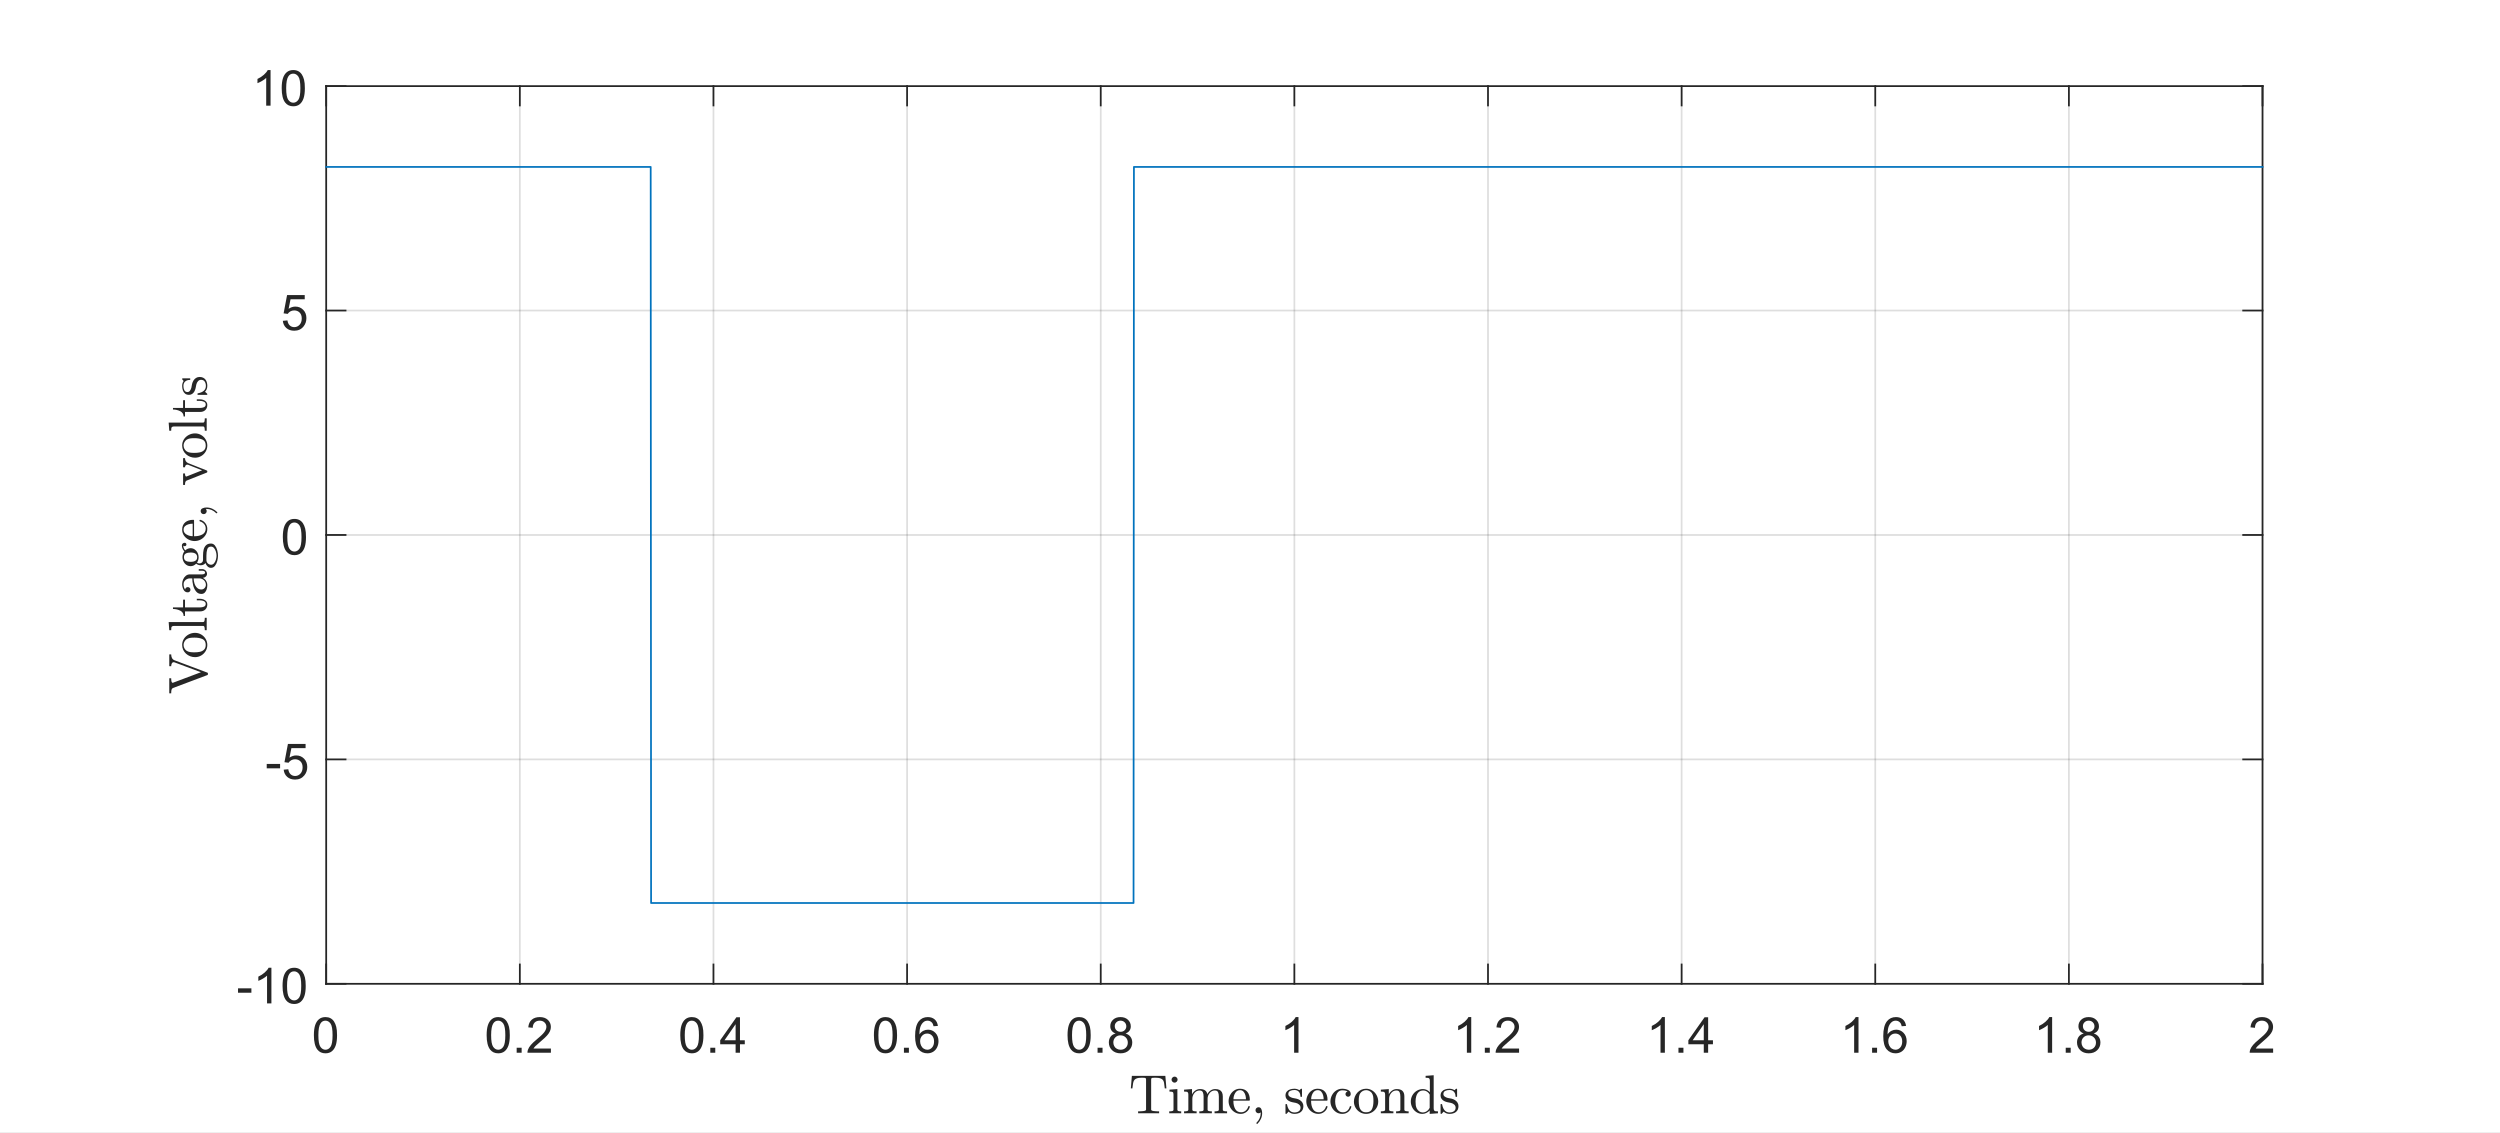 <?xml version="1.0"?>
<!DOCTYPE svg PUBLIC '-//W3C//DTD SVG 1.0//EN'
          'http://www.w3.org/TR/2001/REC-SVG-20010904/DTD/svg10.dtd'>
<svg xmlns:xlink="http://www.w3.org/1999/xlink" style="fill-opacity:1; color-rendering:auto; color-interpolation:auto; stroke:black; text-rendering:auto; stroke-linecap:square; stroke-miterlimit:10; stroke-opacity:1; shape-rendering:auto; fill:black; stroke-dasharray:none; font-weight:normal; stroke-width:1; font-family:'Dialog'; font-style:normal; stroke-linejoin:miter; font-size:12px; stroke-dashoffset:0; image-rendering:auto;" width="958" height="434" xmlns="http://www.w3.org/2000/svg"
><rect width="100%" height="100%" fill="#808080" stroke="none"/><!--Generated by the Batik Graphics2D SVG Generator--><defs id="genericDefs"
  /><g
  ><defs id="defs1"
    ><clipPath clipPathUnits="userSpaceOnUse" id="clipPath1"
      ><path d="M0 0 L958 0 L958 434 L0 434 L0 0 Z"
      /></clipPath
    ></defs
    ><g style="fill:white; stroke:white;"
    ><rect x="0" y="0" width="958" style="clip-path:url(#clipPath1); stroke:none;" height="434"
    /></g
    ><g style="fill:white; text-rendering:optimizeSpeed; color-rendering:optimizeSpeed; image-rendering:optimizeSpeed; shape-rendering:crispEdges; color-interpolation:sRGB; stroke:white;"
    ><rect x="0" width="958" height="434" y="0" style="stroke:none;"
      /><path style="stroke:none;" d="M125 377 L867 377 L867 33 L125 33 Z"
    /></g
    ><g style="stroke-linecap:butt; fill-opacity:0.149; fill:rgb(38,38,38); text-rendering:geometricPrecision; color-rendering:optimizeQuality; image-rendering:optimizeQuality; stroke-linejoin:round; color-interpolation:linearRGB; stroke:rgb(38,38,38); stroke-width:0.667; stroke-opacity:0.149;"
    ><line y2="33" style="fill:none;" x1="125" x2="125" y1="377"
      /><line y2="33" style="fill:none;" x1="199.2" x2="199.2" y1="377"
      /><line y2="33" style="fill:none;" x1="273.4" x2="273.4" y1="377"
      /><line y2="33" style="fill:none;" x1="347.6" x2="347.6" y1="377"
      /><line y2="33" style="fill:none;" x1="421.8" x2="421.8" y1="377"
      /><line y2="33" style="fill:none;" x1="496" x2="496" y1="377"
      /><line y2="33" style="fill:none;" x1="570.2" x2="570.2" y1="377"
      /><line y2="33" style="fill:none;" x1="644.4" x2="644.4" y1="377"
      /><line y2="33" style="fill:none;" x1="718.6" x2="718.6" y1="377"
      /><line y2="33" style="fill:none;" x1="792.8" x2="792.8" y1="377"
      /><line y2="33" style="fill:none;" x1="867" x2="867" y1="377"
      /><line y2="377" style="fill:none;" x1="867" x2="125" y1="377"
      /><line y2="291" style="fill:none;" x1="867" x2="125" y1="291"
      /><line y2="205" style="fill:none;" x1="867" x2="125" y1="205"
      /><line y2="119" style="fill:none;" x1="867" x2="125" y1="119"
      /><line y2="33" style="fill:none;" x1="867" x2="125" y1="33"
      /><line x1="125" x2="867" y1="377" style="stroke-linecap:square; fill-opacity:1; fill:none; stroke-opacity:1;" y2="377"
      /><line x1="125" x2="867" y1="33" style="stroke-linecap:square; fill-opacity:1; fill:none; stroke-opacity:1;" y2="33"
      /><line x1="125" x2="125" y1="377" style="stroke-linecap:square; fill-opacity:1; fill:none; stroke-opacity:1;" y2="369.58"
      /><line x1="199.2" x2="199.2" y1="377" style="stroke-linecap:square; fill-opacity:1; fill:none; stroke-opacity:1;" y2="369.58"
      /><line x1="273.4" x2="273.4" y1="377" style="stroke-linecap:square; fill-opacity:1; fill:none; stroke-opacity:1;" y2="369.58"
      /><line x1="347.6" x2="347.6" y1="377" style="stroke-linecap:square; fill-opacity:1; fill:none; stroke-opacity:1;" y2="369.58"
      /><line x1="421.8" x2="421.8" y1="377" style="stroke-linecap:square; fill-opacity:1; fill:none; stroke-opacity:1;" y2="369.58"
      /><line x1="496" x2="496" y1="377" style="stroke-linecap:square; fill-opacity:1; fill:none; stroke-opacity:1;" y2="369.58"
      /><line x1="570.2" x2="570.2" y1="377" style="stroke-linecap:square; fill-opacity:1; fill:none; stroke-opacity:1;" y2="369.58"
      /><line x1="644.4" x2="644.4" y1="377" style="stroke-linecap:square; fill-opacity:1; fill:none; stroke-opacity:1;" y2="369.58"
      /><line x1="718.6" x2="718.6" y1="377" style="stroke-linecap:square; fill-opacity:1; fill:none; stroke-opacity:1;" y2="369.58"
      /><line x1="792.8" x2="792.8" y1="377" style="stroke-linecap:square; fill-opacity:1; fill:none; stroke-opacity:1;" y2="369.58"
      /><line x1="867" x2="867" y1="377" style="stroke-linecap:square; fill-opacity:1; fill:none; stroke-opacity:1;" y2="369.58"
      /><line x1="125" x2="125" y1="33" style="stroke-linecap:square; fill-opacity:1; fill:none; stroke-opacity:1;" y2="40.42"
      /><line x1="199.2" x2="199.2" y1="33" style="stroke-linecap:square; fill-opacity:1; fill:none; stroke-opacity:1;" y2="40.42"
      /><line x1="273.4" x2="273.4" y1="33" style="stroke-linecap:square; fill-opacity:1; fill:none; stroke-opacity:1;" y2="40.42"
      /><line x1="347.6" x2="347.6" y1="33" style="stroke-linecap:square; fill-opacity:1; fill:none; stroke-opacity:1;" y2="40.42"
      /><line x1="421.8" x2="421.8" y1="33" style="stroke-linecap:square; fill-opacity:1; fill:none; stroke-opacity:1;" y2="40.42"
      /><line x1="496" x2="496" y1="33" style="stroke-linecap:square; fill-opacity:1; fill:none; stroke-opacity:1;" y2="40.42"
      /><line x1="570.2" x2="570.2" y1="33" style="stroke-linecap:square; fill-opacity:1; fill:none; stroke-opacity:1;" y2="40.42"
      /><line x1="644.4" x2="644.4" y1="33" style="stroke-linecap:square; fill-opacity:1; fill:none; stroke-opacity:1;" y2="40.42"
      /><line x1="718.6" x2="718.6" y1="33" style="stroke-linecap:square; fill-opacity:1; fill:none; stroke-opacity:1;" y2="40.42"
      /><line x1="792.8" x2="792.8" y1="33" style="stroke-linecap:square; fill-opacity:1; fill:none; stroke-opacity:1;" y2="40.42"
      /><line x1="867" x2="867" y1="33" style="stroke-linecap:square; fill-opacity:1; fill:none; stroke-opacity:1;" y2="40.42"
    /></g
    ><g transform="translate(125,383.4)" style="font-size:19px; fill:rgb(38,38,38); text-rendering:geometricPrecision; color-rendering:optimizeQuality; image-rendering:optimizeQuality; color-interpolation:linearRGB; stroke:rgb(38,38,38);"
    ><path style="stroke:none;" d="M-4.719 13.297 Q-4.719 10.875 -4.219 9.406 Q-3.719 7.938 -2.742 7.141 Q-1.766 6.344 -0.281 6.344 Q0.812 6.344 1.641 6.781 Q2.469 7.219 3.008 8.055 Q3.547 8.891 3.852 10.078 Q4.156 11.266 4.156 13.297 Q4.156 15.688 3.664 17.156 Q3.172 18.625 2.195 19.43 Q1.219 20.234 -0.281 20.234 Q-2.25 20.234 -3.359 18.828 Q-4.719 17.125 -4.719 13.297 ZM-3 13.297 Q-3 16.641 -2.211 17.75 Q-1.422 18.859 -0.281 18.859 Q0.875 18.859 1.656 17.742 Q2.438 16.625 2.438 13.297 Q2.438 9.938 1.656 8.828 Q0.875 7.719 -0.297 7.719 Q-1.453 7.719 -2.125 8.703 Q-3 9.938 -3 13.297 Z"
    /></g
    ><g transform="translate(199.2,383.4)" style="font-size:19px; fill:rgb(38,38,38); text-rendering:geometricPrecision; color-rendering:optimizeQuality; image-rendering:optimizeQuality; color-interpolation:linearRGB; stroke:rgb(38,38,38);"
    ><path style="stroke:none;" d="M-12.719 13.297 Q-12.719 10.875 -12.219 9.406 Q-11.719 7.938 -10.742 7.141 Q-9.766 6.344 -8.281 6.344 Q-7.188 6.344 -6.359 6.781 Q-5.531 7.219 -4.992 8.055 Q-4.453 8.891 -4.148 10.078 Q-3.844 11.266 -3.844 13.297 Q-3.844 15.688 -4.336 17.156 Q-4.828 18.625 -5.805 19.43 Q-6.781 20.234 -8.281 20.234 Q-10.25 20.234 -11.359 18.828 Q-12.719 17.125 -12.719 13.297 ZM-11 13.297 Q-11 16.641 -10.211 17.75 Q-9.422 18.859 -8.281 18.859 Q-7.125 18.859 -6.344 17.742 Q-5.562 16.625 -5.562 13.297 Q-5.562 9.938 -6.344 8.828 Q-7.125 7.719 -8.297 7.719 Q-9.453 7.719 -10.125 8.703 Q-11 9.938 -11 13.297 ZM-1.214 20 L-1.214 18.094 L0.692 18.094 L0.692 20 L-1.214 20 ZM11.908 18.391 L11.908 20 L2.924 20 Q2.908 19.391 3.111 18.844 Q3.455 17.922 4.213 17.031 Q4.971 16.141 6.393 14.969 Q8.611 13.156 9.393 12.094 Q10.174 11.031 10.174 10.078 Q10.174 9.094 9.463 8.406 Q8.752 7.719 7.611 7.719 Q6.408 7.719 5.682 8.445 Q4.955 9.172 4.955 10.453 L3.236 10.281 Q3.408 8.359 4.564 7.352 Q5.721 6.344 7.658 6.344 Q9.611 6.344 10.752 7.43 Q11.893 8.516 11.893 10.125 Q11.893 10.938 11.557 11.727 Q11.221 12.516 10.447 13.383 Q9.674 14.25 7.877 15.781 Q6.377 17.047 5.947 17.492 Q5.518 17.938 5.236 18.391 L11.908 18.391 Z"
    /></g
    ><g transform="translate(273.4,383.4)" style="font-size:19px; fill:rgb(38,38,38); text-rendering:geometricPrecision; color-rendering:optimizeQuality; image-rendering:optimizeQuality; color-interpolation:linearRGB; stroke:rgb(38,38,38);"
    ><path style="stroke:none;" d="M-12.719 13.297 Q-12.719 10.875 -12.219 9.406 Q-11.719 7.938 -10.742 7.141 Q-9.766 6.344 -8.281 6.344 Q-7.188 6.344 -6.359 6.781 Q-5.531 7.219 -4.992 8.055 Q-4.453 8.891 -4.148 10.078 Q-3.844 11.266 -3.844 13.297 Q-3.844 15.688 -4.336 17.156 Q-4.828 18.625 -5.805 19.43 Q-6.781 20.234 -8.281 20.234 Q-10.25 20.234 -11.359 18.828 Q-12.719 17.125 -12.719 13.297 ZM-11 13.297 Q-11 16.641 -10.211 17.75 Q-9.422 18.859 -8.281 18.859 Q-7.125 18.859 -6.344 17.742 Q-5.562 16.625 -5.562 13.297 Q-5.562 9.938 -6.344 8.828 Q-7.125 7.719 -8.297 7.719 Q-9.453 7.719 -10.125 8.703 Q-11 9.938 -11 13.297 ZM-1.214 20 L-1.214 18.094 L0.692 18.094 L0.692 20 L-1.214 20 ZM8.486 20 L8.486 16.75 L2.58 16.75 L2.58 15.219 L8.799 6.406 L10.158 6.406 L10.158 15.219 L12.002 15.219 L12.002 16.75 L10.158 16.75 L10.158 20 L8.486 20 ZM8.486 15.219 L8.486 9.078 L4.236 15.219 L8.486 15.219 Z"
    /></g
    ><g transform="translate(347.6,383.4)" style="font-size:19px; fill:rgb(38,38,38); text-rendering:geometricPrecision; color-rendering:optimizeQuality; image-rendering:optimizeQuality; color-interpolation:linearRGB; stroke:rgb(38,38,38);"
    ><path style="stroke:none;" d="M-12.719 13.297 Q-12.719 10.875 -12.219 9.406 Q-11.719 7.938 -10.742 7.141 Q-9.766 6.344 -8.281 6.344 Q-7.188 6.344 -6.359 6.781 Q-5.531 7.219 -4.992 8.055 Q-4.453 8.891 -4.148 10.078 Q-3.844 11.266 -3.844 13.297 Q-3.844 15.688 -4.336 17.156 Q-4.828 18.625 -5.805 19.43 Q-6.781 20.234 -8.281 20.234 Q-10.25 20.234 -11.359 18.828 Q-12.719 17.125 -12.719 13.297 ZM-11 13.297 Q-11 16.641 -10.211 17.75 Q-9.422 18.859 -8.281 18.859 Q-7.125 18.859 -6.344 17.742 Q-5.562 16.625 -5.562 13.297 Q-5.562 9.938 -6.344 8.828 Q-7.125 7.719 -8.297 7.719 Q-9.453 7.719 -10.125 8.703 Q-11 9.938 -11 13.297 ZM-1.214 20 L-1.214 18.094 L0.692 18.094 L0.692 20 L-1.214 20 ZM11.799 9.734 L10.143 9.859 Q9.924 8.875 9.502 8.438 Q8.83 7.719 7.846 7.719 Q7.033 7.719 6.439 8.156 Q5.643 8.734 5.189 9.836 Q4.736 10.938 4.721 12.984 Q5.33 12.062 6.197 11.617 Q7.064 11.172 8.018 11.172 Q9.69 11.172 10.861 12.406 Q12.033 13.641 12.033 15.578 Q12.033 16.859 11.486 17.961 Q10.94 19.062 9.971 19.648 Q9.002 20.234 7.783 20.234 Q5.689 20.234 4.377 18.695 Q3.064 17.156 3.064 13.641 Q3.064 9.688 4.518 7.906 Q5.783 6.344 7.939 6.344 Q9.549 6.344 10.572 7.242 Q11.596 8.141 11.799 9.734 ZM4.986 15.594 Q4.986 16.453 5.354 17.242 Q5.721 18.031 6.377 18.445 Q7.033 18.859 7.752 18.859 Q8.815 18.859 9.572 18.008 Q10.33 17.156 10.33 15.688 Q10.33 14.281 9.58 13.469 Q8.83 12.656 7.689 12.656 Q6.564 12.656 5.775 13.469 Q4.986 14.281 4.986 15.594 Z"
    /></g
    ><g transform="translate(421.8,383.4)" style="font-size:19px; fill:rgb(38,38,38); text-rendering:geometricPrecision; color-rendering:optimizeQuality; image-rendering:optimizeQuality; color-interpolation:linearRGB; stroke:rgb(38,38,38);"
    ><path style="stroke:none;" d="M-12.719 13.297 Q-12.719 10.875 -12.219 9.406 Q-11.719 7.938 -10.742 7.141 Q-9.766 6.344 -8.281 6.344 Q-7.188 6.344 -6.359 6.781 Q-5.531 7.219 -4.992 8.055 Q-4.453 8.891 -4.148 10.078 Q-3.844 11.266 -3.844 13.297 Q-3.844 15.688 -4.336 17.156 Q-4.828 18.625 -5.805 19.43 Q-6.781 20.234 -8.281 20.234 Q-10.25 20.234 -11.359 18.828 Q-12.719 17.125 -12.719 13.297 ZM-11 13.297 Q-11 16.641 -10.211 17.75 Q-9.422 18.859 -8.281 18.859 Q-7.125 18.859 -6.344 17.742 Q-5.562 16.625 -5.562 13.297 Q-5.562 9.938 -6.344 8.828 Q-7.125 7.719 -8.297 7.719 Q-9.453 7.719 -10.125 8.703 Q-11 9.938 -11 13.297 ZM-1.214 20 L-1.214 18.094 L0.692 18.094 L0.692 20 L-1.214 20 ZM5.705 12.625 Q4.658 12.25 4.158 11.539 Q3.658 10.828 3.658 9.844 Q3.658 8.359 4.729 7.352 Q5.799 6.344 7.564 6.344 Q9.346 6.344 10.432 7.375 Q11.518 8.406 11.518 9.891 Q11.518 10.844 11.025 11.547 Q10.533 12.25 9.518 12.625 Q10.768 13.031 11.424 13.938 Q12.08 14.844 12.08 16.109 Q12.08 17.859 10.846 19.047 Q9.611 20.234 7.596 20.234 Q5.58 20.234 4.346 19.039 Q3.111 17.844 3.111 16.062 Q3.111 14.734 3.783 13.844 Q4.455 12.953 5.705 12.625 ZM5.377 9.797 Q5.377 10.766 5.994 11.375 Q6.611 11.984 7.611 11.984 Q8.565 11.984 9.182 11.375 Q9.799 10.766 9.799 9.891 Q9.799 8.969 9.166 8.344 Q8.533 7.719 7.58 7.719 Q6.627 7.719 6.002 8.328 Q5.377 8.938 5.377 9.797 ZM4.83 16.078 Q4.83 16.797 5.166 17.461 Q5.502 18.125 6.174 18.492 Q6.846 18.859 7.611 18.859 Q8.815 18.859 9.596 18.086 Q10.377 17.312 10.377 16.125 Q10.377 14.922 9.572 14.133 Q8.768 13.344 7.564 13.344 Q6.377 13.344 5.604 14.125 Q4.83 14.906 4.83 16.078 Z"
    /></g
    ><g transform="translate(496,383.4)" style="font-size:19px; fill:rgb(38,38,38); text-rendering:geometricPrecision; color-rendering:optimizeQuality; image-rendering:optimizeQuality; color-interpolation:linearRGB; stroke:rgb(38,38,38);"
    ><path style="stroke:none;" d="M1.578 20 L-0.094 20 L-0.094 9.359 Q-0.688 9.938 -1.672 10.508 Q-2.656 11.078 -3.438 11.375 L-3.438 9.75 Q-2.031 9.094 -0.984 8.156 Q0.062 7.219 0.5 6.344 L1.578 6.344 L1.578 20 Z"
    /></g
    ><g transform="translate(570.2,383.4)" style="font-size:19px; fill:rgb(38,38,38); text-rendering:geometricPrecision; color-rendering:optimizeQuality; image-rendering:optimizeQuality; color-interpolation:linearRGB; stroke:rgb(38,38,38);"
    ><path style="stroke:none;" d="M-6.422 20 L-8.094 20 L-8.094 9.359 Q-8.688 9.938 -9.672 10.508 Q-10.656 11.078 -11.438 11.375 L-11.438 9.75 Q-10.031 9.094 -8.984 8.156 Q-7.938 7.219 -7.5 6.344 L-6.422 6.344 L-6.422 20 ZM-1.214 20 L-1.214 18.094 L0.692 18.094 L0.692 20 L-1.214 20 ZM11.908 18.391 L11.908 20 L2.924 20 Q2.908 19.391 3.111 18.844 Q3.455 17.922 4.213 17.031 Q4.971 16.141 6.393 14.969 Q8.611 13.156 9.393 12.094 Q10.174 11.031 10.174 10.078 Q10.174 9.094 9.463 8.406 Q8.752 7.719 7.611 7.719 Q6.408 7.719 5.682 8.445 Q4.955 9.172 4.955 10.453 L3.236 10.281 Q3.408 8.359 4.564 7.352 Q5.721 6.344 7.658 6.344 Q9.611 6.344 10.752 7.43 Q11.893 8.516 11.893 10.125 Q11.893 10.938 11.557 11.727 Q11.221 12.516 10.447 13.383 Q9.674 14.25 7.877 15.781 Q6.377 17.047 5.947 17.492 Q5.518 17.938 5.236 18.391 L11.908 18.391 Z"
    /></g
    ><g transform="translate(644.4,383.4)" style="font-size:19px; fill:rgb(38,38,38); text-rendering:geometricPrecision; color-rendering:optimizeQuality; image-rendering:optimizeQuality; color-interpolation:linearRGB; stroke:rgb(38,38,38);"
    ><path style="stroke:none;" d="M-6.422 20 L-8.094 20 L-8.094 9.359 Q-8.688 9.938 -9.672 10.508 Q-10.656 11.078 -11.438 11.375 L-11.438 9.75 Q-10.031 9.094 -8.984 8.156 Q-7.938 7.219 -7.5 6.344 L-6.422 6.344 L-6.422 20 ZM-1.214 20 L-1.214 18.094 L0.692 18.094 L0.692 20 L-1.214 20 ZM8.486 20 L8.486 16.75 L2.58 16.75 L2.58 15.219 L8.799 6.406 L10.158 6.406 L10.158 15.219 L12.002 15.219 L12.002 16.75 L10.158 16.75 L10.158 20 L8.486 20 ZM8.486 15.219 L8.486 9.078 L4.236 15.219 L8.486 15.219 Z"
    /></g
    ><g transform="translate(718.6,383.4)" style="font-size:19px; fill:rgb(38,38,38); text-rendering:geometricPrecision; color-rendering:optimizeQuality; image-rendering:optimizeQuality; color-interpolation:linearRGB; stroke:rgb(38,38,38);"
    ><path style="stroke:none;" d="M-6.422 20 L-8.094 20 L-8.094 9.359 Q-8.688 9.938 -9.672 10.508 Q-10.656 11.078 -11.438 11.375 L-11.438 9.75 Q-10.031 9.094 -8.984 8.156 Q-7.938 7.219 -7.5 6.344 L-6.422 6.344 L-6.422 20 ZM-1.214 20 L-1.214 18.094 L0.692 18.094 L0.692 20 L-1.214 20 ZM11.799 9.734 L10.143 9.859 Q9.924 8.875 9.502 8.438 Q8.83 7.719 7.846 7.719 Q7.033 7.719 6.439 8.156 Q5.643 8.734 5.189 9.836 Q4.736 10.938 4.721 12.984 Q5.33 12.062 6.197 11.617 Q7.064 11.172 8.018 11.172 Q9.69 11.172 10.861 12.406 Q12.033 13.641 12.033 15.578 Q12.033 16.859 11.486 17.961 Q10.94 19.062 9.971 19.648 Q9.002 20.234 7.783 20.234 Q5.689 20.234 4.377 18.695 Q3.064 17.156 3.064 13.641 Q3.064 9.688 4.518 7.906 Q5.783 6.344 7.939 6.344 Q9.549 6.344 10.572 7.242 Q11.596 8.141 11.799 9.734 ZM4.986 15.594 Q4.986 16.453 5.354 17.242 Q5.721 18.031 6.377 18.445 Q7.033 18.859 7.752 18.859 Q8.815 18.859 9.572 18.008 Q10.33 17.156 10.33 15.688 Q10.33 14.281 9.58 13.469 Q8.83 12.656 7.689 12.656 Q6.564 12.656 5.775 13.469 Q4.986 14.281 4.986 15.594 Z"
    /></g
    ><g transform="translate(792.8,383.4)" style="font-size:19px; fill:rgb(38,38,38); text-rendering:geometricPrecision; color-rendering:optimizeQuality; image-rendering:optimizeQuality; color-interpolation:linearRGB; stroke:rgb(38,38,38);"
    ><path style="stroke:none;" d="M-6.422 20 L-8.094 20 L-8.094 9.359 Q-8.688 9.938 -9.672 10.508 Q-10.656 11.078 -11.438 11.375 L-11.438 9.75 Q-10.031 9.094 -8.984 8.156 Q-7.938 7.219 -7.5 6.344 L-6.422 6.344 L-6.422 20 ZM-1.214 20 L-1.214 18.094 L0.692 18.094 L0.692 20 L-1.214 20 ZM5.705 12.625 Q4.658 12.25 4.158 11.539 Q3.658 10.828 3.658 9.844 Q3.658 8.359 4.729 7.352 Q5.799 6.344 7.564 6.344 Q9.346 6.344 10.432 7.375 Q11.518 8.406 11.518 9.891 Q11.518 10.844 11.025 11.547 Q10.533 12.25 9.518 12.625 Q10.768 13.031 11.424 13.938 Q12.08 14.844 12.08 16.109 Q12.08 17.859 10.846 19.047 Q9.611 20.234 7.596 20.234 Q5.58 20.234 4.346 19.039 Q3.111 17.844 3.111 16.062 Q3.111 14.734 3.783 13.844 Q4.455 12.953 5.705 12.625 ZM5.377 9.797 Q5.377 10.766 5.994 11.375 Q6.611 11.984 7.611 11.984 Q8.565 11.984 9.182 11.375 Q9.799 10.766 9.799 9.891 Q9.799 8.969 9.166 8.344 Q8.533 7.719 7.58 7.719 Q6.627 7.719 6.002 8.328 Q5.377 8.938 5.377 9.797 ZM4.83 16.078 Q4.83 16.797 5.166 17.461 Q5.502 18.125 6.174 18.492 Q6.846 18.859 7.611 18.859 Q8.815 18.859 9.596 18.086 Q10.377 17.312 10.377 16.125 Q10.377 14.922 9.572 14.133 Q8.768 13.344 7.564 13.344 Q6.377 13.344 5.604 14.125 Q4.83 14.906 4.83 16.078 Z"
    /></g
    ><g transform="translate(867,383.4)" style="font-size:19px; fill:rgb(38,38,38); text-rendering:geometricPrecision; color-rendering:optimizeQuality; image-rendering:optimizeQuality; color-interpolation:linearRGB; stroke:rgb(38,38,38);"
    ><path style="stroke:none;" d="M4.062 18.391 L4.062 20 L-4.922 20 Q-4.938 19.391 -4.734 18.844 Q-4.391 17.922 -3.633 17.031 Q-2.875 16.141 -1.453 14.969 Q0.766 13.156 1.547 12.094 Q2.328 11.031 2.328 10.078 Q2.328 9.094 1.617 8.406 Q0.906 7.719 -0.234 7.719 Q-1.438 7.719 -2.164 8.445 Q-2.891 9.172 -2.891 10.453 L-4.609 10.281 Q-4.438 8.359 -3.281 7.352 Q-2.125 6.344 -0.188 6.344 Q1.766 6.344 2.906 7.43 Q4.047 8.516 4.047 10.125 Q4.047 10.938 3.711 11.727 Q3.375 12.516 2.602 13.383 Q1.828 14.25 0.031 15.781 Q-1.469 17.047 -1.898 17.492 Q-2.328 17.938 -2.609 18.391 L4.062 18.391 Z"
    /></g
    ><g transform="translate(496,409.36)" style="font-size:21px; fill:rgb(38,38,38); text-rendering:geometricPrecision; color-rendering:optimizeQuality; image-rendering:optimizeQuality; font-family:'mwa_cmr10'; color-interpolation:linearRGB; stroke:rgb(38,38,38);"
    ><path style="stroke:none;" d="M-59.878 17.248 L-59.878 16.514 Q-58.816 16.514 -57.824 16.396 Q-56.831 16.279 -56.831 15.842 L-56.831 4.31 Q-56.831 3.857 -57.081 3.748 Q-57.331 3.639 -57.894 3.639 L-58.785 3.639 Q-60.519 3.639 -61.238 4.404 Q-61.613 4.779 -61.777 5.615 Q-61.941 6.451 -62.066 7.717 L-62.66 7.717 L-62.269 2.904 L-49.441 2.904 L-49.035 7.717 L-49.66 7.717 Q-49.785 6.357 -49.933 5.56 Q-50.081 4.763 -50.456 4.404 Q-51.206 3.639 -52.925 3.639 L-53.8 3.639 Q-54.191 3.639 -54.402 3.67 Q-54.613 3.701 -54.746 3.849 Q-54.878 3.998 -54.878 4.31 L-54.878 15.842 Q-54.878 16.279 -53.878 16.396 Q-52.878 16.514 -51.831 16.514 L-51.831 17.248 L-59.878 17.248 Z"
      /><path style="stroke:none;" d="M-47.955 17.248 L-47.955 16.514 Q-47.236 16.514 -46.775 16.396 Q-46.314 16.279 -46.314 15.842 L-46.314 10.107 Q-46.314 9.295 -46.627 9.115 Q-46.939 8.935 -47.861 8.935 L-47.861 8.201 L-44.83 7.967 L-44.83 15.842 Q-44.83 16.279 -44.432 16.396 Q-44.033 16.514 -43.361 16.514 L-43.361 17.248 L-47.955 17.248 ZM-47.064 4.357 Q-47.064 3.904 -46.713 3.553 Q-46.361 3.201 -45.908 3.201 Q-45.611 3.201 -45.338 3.357 Q-45.064 3.514 -44.908 3.787 Q-44.752 4.06 -44.752 4.357 Q-44.752 4.81 -45.103 5.162 Q-45.455 5.513 -45.908 5.513 Q-46.361 5.513 -46.713 5.162 Q-47.064 4.81 -47.064 4.357 Z"
      /><path style="stroke:none;" d="M-42.267 17.248 L-42.267 16.514 Q-41.548 16.514 -41.087 16.396 Q-40.626 16.279 -40.626 15.842 L-40.626 10.107 Q-40.626 9.545 -40.798 9.295 Q-40.97 9.045 -41.282 8.99 Q-41.595 8.935 -42.267 8.935 L-42.267 8.201 L-39.22 7.967 L-39.22 10.014 Q-38.798 9.123 -37.97 8.545 Q-37.142 7.967 -36.173 7.967 Q-33.751 7.967 -33.329 9.935 Q-32.907 9.06 -32.103 8.514 Q-31.298 7.967 -30.329 7.967 Q-29.376 7.967 -28.728 8.271 Q-28.079 8.576 -27.751 9.209 Q-27.423 9.842 -27.423 10.795 L-27.423 15.842 Q-27.423 16.279 -26.954 16.396 Q-26.486 16.514 -25.782 16.514 L-25.782 17.248 L-30.579 17.248 L-30.579 16.514 Q-29.876 16.514 -29.407 16.396 Q-28.939 16.279 -28.939 15.842 L-28.939 10.857 Q-28.939 9.81 -29.244 9.162 Q-29.548 8.514 -30.47 8.514 Q-31.673 8.514 -32.462 9.49 Q-33.251 10.467 -33.251 11.701 L-33.251 15.842 Q-33.251 16.279 -32.79 16.396 Q-32.329 16.514 -31.611 16.514 L-31.611 17.248 L-36.423 17.248 L-36.423 16.514 Q-35.704 16.514 -35.243 16.396 Q-34.782 16.279 -34.782 15.842 L-34.782 10.857 Q-34.782 9.842 -35.079 9.178 Q-35.376 8.514 -36.298 8.514 Q-37.517 8.514 -38.306 9.49 Q-39.095 10.467 -39.095 11.701 L-39.095 15.842 Q-39.095 16.279 -38.626 16.396 Q-38.157 16.514 -37.454 16.514 L-37.454 17.248 L-42.267 17.248 Z"
      /><path style="stroke:none;" d="M-20.546 17.482 Q-21.828 17.482 -22.898 16.81 Q-23.968 16.139 -24.585 15.014 Q-25.203 13.889 -25.203 12.639 Q-25.203 11.42 -24.64 10.31 Q-24.078 9.201 -23.078 8.521 Q-22.078 7.842 -20.843 7.842 Q-19.89 7.842 -19.171 8.162 Q-18.453 8.482 -17.992 9.053 Q-17.531 9.623 -17.296 10.404 Q-17.062 11.185 -17.062 12.123 Q-17.062 12.404 -17.281 12.404 L-23.359 12.404 L-23.359 12.623 Q-23.359 14.373 -22.656 15.623 Q-21.953 16.873 -20.359 16.873 Q-19.718 16.873 -19.171 16.584 Q-18.625 16.295 -18.218 15.779 Q-17.812 15.264 -17.671 14.685 Q-17.656 14.607 -17.593 14.553 Q-17.531 14.498 -17.468 14.498 L-17.281 14.498 Q-17.062 14.498 -17.062 14.764 Q-17.359 15.951 -18.343 16.717 Q-19.328 17.482 -20.546 17.482 ZM-23.343 11.873 L-18.546 11.873 Q-18.546 11.092 -18.773 10.279 Q-19 9.467 -19.507 8.928 Q-20.015 8.389 -20.843 8.389 Q-22.031 8.389 -22.687 9.498 Q-23.343 10.607 -23.343 11.873 Z"
      /><path style="stroke:none;" d="M-14.577 21.029 Q-14.577 20.935 -14.499 20.857 Q-13.733 20.123 -13.311 19.17 Q-12.889 18.217 -12.889 17.17 L-12.889 16.904 Q-13.233 17.248 -13.733 17.248 Q-14.217 17.248 -14.553 16.912 Q-14.889 16.576 -14.889 16.092 Q-14.889 15.592 -14.553 15.264 Q-14.217 14.935 -13.733 14.935 Q-12.983 14.935 -12.663 15.631 Q-12.342 16.326 -12.342 17.17 Q-12.342 18.342 -12.811 19.389 Q-13.28 20.435 -14.139 21.279 Q-14.217 21.326 -14.264 21.326 Q-14.374 21.326 -14.475 21.232 Q-14.577 21.139 -14.577 21.029 Z"
      /><path style="stroke:none;" d="M-3.404 17.31 L-3.404 13.889 Q-3.404 13.717 -3.232 13.717 L-2.966 13.717 Q-2.841 13.717 -2.81 13.889 Q-2.216 16.935 0.018 16.935 Q1.018 16.935 1.69 16.482 Q2.362 16.029 2.362 15.092 Q2.362 14.404 1.839 13.928 Q1.315 13.451 0.597 13.279 L-0.81 12.998 Q-1.513 12.842 -2.091 12.529 Q-2.669 12.217 -3.036 11.685 Q-3.404 11.154 -3.404 10.467 Q-3.404 9.529 -2.919 8.943 Q-2.435 8.357 -1.653 8.1 Q-0.872 7.842 0.018 7.842 Q1.097 7.842 1.909 8.404 L2.503 7.888 Q2.503 7.842 2.612 7.842 L2.768 7.842 Q2.831 7.842 2.878 7.896 Q2.925 7.951 2.925 8.014 L2.925 10.764 Q2.925 10.951 2.768 10.951 L2.503 10.951 Q2.315 10.951 2.315 10.764 Q2.315 9.654 1.706 8.99 Q1.097 8.326 0.003 8.326 Q-0.935 8.326 -1.63 8.678 Q-2.325 9.029 -2.325 9.873 Q-2.325 10.467 -1.825 10.834 Q-1.325 11.201 -0.653 11.373 L0.768 11.639 Q1.487 11.81 2.104 12.193 Q2.721 12.576 3.089 13.178 Q3.456 13.779 3.456 14.514 Q3.456 15.279 3.19 15.842 Q2.925 16.404 2.456 16.771 Q1.987 17.139 1.354 17.31 Q0.722 17.482 0.018 17.482 Q-1.294 17.482 -2.216 16.607 L-2.982 17.435 Q-2.982 17.482 -3.107 17.482 L-3.232 17.482 Q-3.404 17.482 -3.404 17.31 Z"
      /><path style="stroke:none;" d="M9.227 17.482 Q7.946 17.482 6.875 16.81 Q5.805 16.139 5.188 15.014 Q4.571 13.889 4.571 12.639 Q4.571 11.42 5.133 10.31 Q5.696 9.201 6.696 8.521 Q7.696 7.842 8.93 7.842 Q9.883 7.842 10.602 8.162 Q11.321 8.482 11.782 9.053 Q12.243 9.623 12.477 10.404 Q12.711 11.185 12.711 12.123 Q12.711 12.404 12.493 12.404 L6.415 12.404 L6.415 12.623 Q6.415 14.373 7.118 15.623 Q7.821 16.873 9.415 16.873 Q10.055 16.873 10.602 16.584 Q11.149 16.295 11.555 15.779 Q11.961 15.264 12.102 14.685 Q12.118 14.607 12.18 14.553 Q12.243 14.498 12.305 14.498 L12.493 14.498 Q12.711 14.498 12.711 14.764 Q12.415 15.951 11.43 16.717 Q10.446 17.482 9.227 17.482 ZM6.43 11.873 L11.227 11.873 Q11.227 11.092 11 10.279 Q10.774 9.467 10.266 8.928 Q9.758 8.389 8.93 8.389 Q7.743 8.389 7.086 9.498 Q6.43 10.607 6.43 11.873 Z"
      /><path style="stroke:none;" d="M18.353 17.482 Q17.072 17.482 16.04 16.818 Q15.009 16.154 14.415 15.053 Q13.822 13.951 13.822 12.717 Q13.822 11.482 14.408 10.342 Q14.993 9.201 16.033 8.521 Q17.072 7.842 18.353 7.842 Q19.572 7.842 20.587 8.318 Q21.603 8.795 21.603 9.889 Q21.603 10.31 21.306 10.607 Q21.009 10.904 20.587 10.904 Q20.181 10.904 19.884 10.607 Q19.587 10.31 19.587 9.889 Q19.587 9.529 19.822 9.256 Q20.056 8.982 20.415 8.904 Q19.681 8.451 18.369 8.451 Q17.369 8.451 16.751 9.115 Q16.134 9.779 15.884 10.764 Q15.634 11.748 15.634 12.717 Q15.634 13.732 15.939 14.678 Q16.244 15.623 16.915 16.248 Q17.587 16.873 18.603 16.873 Q19.603 16.873 20.298 16.264 Q20.994 15.654 21.244 14.67 Q21.244 14.545 21.415 14.545 L21.665 14.545 Q21.728 14.545 21.783 14.6 Q21.837 14.654 21.837 14.732 L21.837 14.779 Q21.509 16.029 20.572 16.756 Q19.634 17.482 18.353 17.482 Z"
      /><path style="stroke:none;" d="M27.494 17.482 Q26.229 17.482 25.151 16.842 Q24.073 16.201 23.448 15.123 Q22.823 14.045 22.823 12.779 Q22.823 11.81 23.166 10.92 Q23.51 10.029 24.151 9.326 Q24.791 8.623 25.643 8.232 Q26.494 7.842 27.494 7.842 Q28.791 7.842 29.854 8.521 Q30.916 9.201 31.526 10.342 Q32.135 11.482 32.135 12.779 Q32.135 14.045 31.51 15.123 Q30.885 16.201 29.815 16.842 Q28.744 17.482 27.494 17.482 ZM27.494 16.873 Q29.182 16.873 29.744 15.654 Q30.307 14.435 30.307 12.545 Q30.307 11.482 30.19 10.795 Q30.073 10.107 29.698 9.529 Q29.463 9.185 29.096 8.928 Q28.729 8.67 28.33 8.529 Q27.932 8.389 27.494 8.389 Q26.838 8.389 26.252 8.685 Q25.666 8.982 25.276 9.529 Q24.885 10.139 24.776 10.85 Q24.666 11.56 24.666 12.545 Q24.666 13.717 24.869 14.654 Q25.073 15.592 25.698 16.232 Q26.323 16.873 27.494 16.873 Z"
      /><path style="stroke:none;" d="M33.136 17.248 L33.136 16.514 Q33.855 16.514 34.316 16.396 Q34.777 16.279 34.777 15.842 L34.777 10.107 Q34.777 9.545 34.605 9.295 Q34.433 9.045 34.12 8.99 Q33.808 8.935 33.136 8.935 L33.136 8.201 L36.183 7.967 L36.183 10.014 Q36.605 9.123 37.433 8.545 Q38.261 7.967 39.23 7.967 Q40.683 7.967 41.417 8.662 Q42.152 9.357 42.152 10.795 L42.152 15.842 Q42.152 16.279 42.613 16.396 Q43.074 16.514 43.792 16.514 L43.792 17.248 L38.98 17.248 L38.98 16.514 Q39.699 16.514 40.16 16.396 Q40.62 16.279 40.62 15.842 L40.62 10.857 Q40.62 9.842 40.324 9.178 Q40.027 8.514 39.105 8.514 Q37.886 8.514 37.097 9.49 Q36.308 10.467 36.308 11.701 L36.308 15.842 Q36.308 16.279 36.777 16.396 Q37.245 16.514 37.949 16.514 L37.949 17.248 L33.136 17.248 Z"
      /><path style="stroke:none;" d="M49.044 17.482 Q47.809 17.482 46.778 16.81 Q45.747 16.139 45.184 15.045 Q44.622 13.951 44.622 12.717 Q44.622 11.451 45.239 10.357 Q45.856 9.264 46.926 8.615 Q47.997 7.967 49.278 7.967 Q50.044 7.967 50.731 8.287 Q51.419 8.607 51.919 9.185 L51.919 4.826 Q51.919 4.263 51.747 4.006 Q51.575 3.748 51.262 3.693 Q50.95 3.639 50.294 3.639 L50.294 2.904 L53.387 2.67 L53.387 15.342 Q53.387 15.889 53.559 16.146 Q53.731 16.404 54.044 16.459 Q54.356 16.514 55.028 16.514 L55.028 17.248 L51.856 17.482 L51.856 16.154 Q51.309 16.779 50.559 17.131 Q49.809 17.482 49.044 17.482 ZM46.903 15.42 Q47.262 16.107 47.864 16.521 Q48.465 16.935 49.169 16.935 Q50.044 16.935 50.77 16.428 Q51.497 15.92 51.856 15.123 L51.856 10.092 Q51.606 9.623 51.231 9.264 Q50.856 8.904 50.395 8.709 Q49.934 8.514 49.403 8.514 Q48.309 8.514 47.645 9.131 Q46.981 9.748 46.708 10.717 Q46.434 11.685 46.434 12.732 Q46.434 13.576 46.528 14.201 Q46.622 14.826 46.903 15.42 Z"
      /><path style="stroke:none;" d="M56.029 17.31 L56.029 13.889 Q56.029 13.717 56.201 13.717 L56.467 13.717 Q56.592 13.717 56.623 13.889 Q57.217 16.935 59.451 16.935 Q60.451 16.935 61.123 16.482 Q61.795 16.029 61.795 15.092 Q61.795 14.404 61.271 13.928 Q60.748 13.451 60.029 13.279 L58.623 12.998 Q57.92 12.842 57.342 12.529 Q56.764 12.217 56.396 11.685 Q56.029 11.154 56.029 10.467 Q56.029 9.529 56.514 8.943 Q56.998 8.357 57.779 8.1 Q58.56 7.842 59.451 7.842 Q60.529 7.842 61.342 8.404 L61.935 7.888 Q61.935 7.842 62.045 7.842 L62.201 7.842 Q62.264 7.842 62.31 7.896 Q62.357 7.951 62.357 8.014 L62.357 10.764 Q62.357 10.951 62.201 10.951 L61.935 10.951 Q61.748 10.951 61.748 10.764 Q61.748 9.654 61.139 8.99 Q60.529 8.326 59.435 8.326 Q58.498 8.326 57.803 8.678 Q57.107 9.029 57.107 9.873 Q57.107 10.467 57.607 10.834 Q58.107 11.201 58.779 11.373 L60.201 11.639 Q60.92 11.81 61.537 12.193 Q62.154 12.576 62.521 13.178 Q62.889 13.779 62.889 14.514 Q62.889 15.279 62.623 15.842 Q62.357 16.404 61.889 16.771 Q61.42 17.139 60.787 17.31 Q60.154 17.482 59.451 17.482 Q58.139 17.482 57.217 16.607 L56.451 17.435 Q56.451 17.482 56.326 17.482 L56.201 17.482 Q56.029 17.482 56.029 17.31 Z"
    /></g
    ><g style="fill:rgb(38,38,38); text-rendering:geometricPrecision; color-rendering:optimizeQuality; image-rendering:optimizeQuality; stroke-linejoin:round; color-interpolation:linearRGB; stroke:rgb(38,38,38); stroke-width:0.667;"
    ><line y2="33" style="fill:none;" x1="125" x2="125" y1="377"
      /><line y2="33" style="fill:none;" x1="867" x2="867" y1="377"
      /><line y2="377" style="fill:none;" x1="125" x2="132.42" y1="377"
      /><line y2="291" style="fill:none;" x1="125" x2="132.42" y1="291"
      /><line y2="205" style="fill:none;" x1="125" x2="132.42" y1="205"
      /><line y2="119" style="fill:none;" x1="125" x2="132.42" y1="119"
      /><line y2="33" style="fill:none;" x1="125" x2="132.42" y1="33"
      /><line y2="377" style="fill:none;" x1="867" x2="859.58" y1="377"
      /><line y2="291" style="fill:none;" x1="867" x2="859.58" y1="291"
      /><line y2="205" style="fill:none;" x1="867" x2="859.58" y1="205"
      /><line y2="119" style="fill:none;" x1="867" x2="859.58" y1="119"
      /><line y2="33" style="fill:none;" x1="867" x2="859.58" y1="33"
    /></g
    ><g transform="translate(118.6,377)" style="font-size:19px; fill:rgb(38,38,38); text-rendering:geometricPrecision; color-rendering:optimizeQuality; image-rendering:optimizeQuality; color-interpolation:linearRGB; stroke:rgb(38,38,38);"
    ><path style="stroke:none;" d="M-27.391 3.422 L-27.391 1.734 L-22.266 1.734 L-22.266 3.422 L-27.391 3.422 ZM-14.595 7.5 L-16.267 7.5 L-16.267 -3.141 Q-16.86 -2.562 -17.845 -1.992 Q-18.829 -1.422 -19.61 -1.125 L-19.61 -2.75 Q-18.204 -3.406 -17.157 -4.344 Q-16.11 -5.281 -15.673 -6.156 L-14.595 -6.156 L-14.595 7.5 ZM-10.325 0.797 Q-10.325 -1.625 -9.825 -3.094 Q-9.325 -4.562 -8.348 -5.359 Q-7.372 -6.156 -5.887 -6.156 Q-4.793 -6.156 -3.965 -5.719 Q-3.137 -5.281 -2.598 -4.445 Q-2.059 -3.609 -1.754 -2.422 Q-1.45 -1.234 -1.45 0.797 Q-1.45 3.188 -1.942 4.656 Q-2.434 6.125 -3.411 6.93 Q-4.387 7.734 -5.887 7.734 Q-7.856 7.734 -8.965 6.328 Q-10.325 4.625 -10.325 0.797 ZM-8.606 0.797 Q-8.606 4.141 -7.817 5.25 Q-7.028 6.359 -5.887 6.359 Q-4.731 6.359 -3.95 5.242 Q-3.168 4.125 -3.168 0.797 Q-3.168 -2.562 -3.95 -3.672 Q-4.731 -4.781 -5.903 -4.781 Q-7.059 -4.781 -7.731 -3.797 Q-8.606 -2.562 -8.606 0.797 Z"
    /></g
    ><g transform="translate(118.6,291)" style="font-size:19px; fill:rgb(38,38,38); text-rendering:geometricPrecision; color-rendering:optimizeQuality; image-rendering:optimizeQuality; color-interpolation:linearRGB; stroke:rgb(38,38,38);"
    ><path style="stroke:none;" d="M-16.391 3.422 L-16.391 1.734 L-11.266 1.734 L-11.266 3.422 L-16.391 3.422 ZM-9.892 3.938 L-8.126 3.781 Q-7.939 5.062 -7.228 5.711 Q-6.517 6.359 -5.517 6.359 Q-4.314 6.359 -3.478 5.453 Q-2.642 4.547 -2.642 3.031 Q-2.642 1.609 -3.446 0.781 Q-4.251 -0.047 -5.548 -0.047 Q-6.345 -0.047 -6.993 0.32 Q-7.642 0.688 -8.017 1.281 L-9.595 1.078 L-8.267 -5.922 L-1.501 -5.922 L-1.501 -4.312 L-6.939 -4.312 L-7.673 -0.672 Q-6.439 -1.516 -5.095 -1.516 Q-3.313 -1.516 -2.087 -0.281 Q-0.86 0.953 -0.86 2.891 Q-0.86 4.734 -1.938 6.078 Q-3.251 7.734 -5.517 7.734 Q-7.376 7.734 -8.548 6.695 Q-9.72 5.656 -9.892 3.938 Z"
    /></g
    ><g transform="translate(118.6,205)" style="font-size:19px; fill:rgb(38,38,38); text-rendering:geometricPrecision; color-rendering:optimizeQuality; image-rendering:optimizeQuality; color-interpolation:linearRGB; stroke:rgb(38,38,38);"
    ><path style="stroke:none;" d="M-10.219 0.797 Q-10.219 -1.625 -9.719 -3.094 Q-9.219 -4.562 -8.242 -5.359 Q-7.266 -6.156 -5.781 -6.156 Q-4.688 -6.156 -3.859 -5.719 Q-3.031 -5.281 -2.492 -4.445 Q-1.953 -3.609 -1.648 -2.422 Q-1.344 -1.234 -1.344 0.797 Q-1.344 3.188 -1.836 4.656 Q-2.328 6.125 -3.305 6.93 Q-4.281 7.734 -5.781 7.734 Q-7.75 7.734 -8.859 6.328 Q-10.219 4.625 -10.219 0.797 ZM-8.5 0.797 Q-8.5 4.141 -7.711 5.25 Q-6.922 6.359 -5.781 6.359 Q-4.625 6.359 -3.844 5.242 Q-3.062 4.125 -3.062 0.797 Q-3.062 -2.562 -3.844 -3.672 Q-4.625 -4.781 -5.797 -4.781 Q-6.953 -4.781 -7.625 -3.797 Q-8.5 -2.562 -8.5 0.797 Z"
    /></g
    ><g transform="translate(118.6,119)" style="font-size:19px; fill:rgb(38,38,38); text-rendering:geometricPrecision; color-rendering:optimizeQuality; image-rendering:optimizeQuality; color-interpolation:linearRGB; stroke:rgb(38,38,38);"
    ><path style="stroke:none;" d="M-10.219 3.938 L-8.453 3.781 Q-8.266 5.062 -7.555 5.711 Q-6.844 6.359 -5.844 6.359 Q-4.641 6.359 -3.805 5.453 Q-2.969 4.547 -2.969 3.031 Q-2.969 1.609 -3.773 0.781 Q-4.578 -0.047 -5.875 -0.047 Q-6.672 -0.047 -7.32 0.32 Q-7.969 0.688 -8.344 1.281 L-9.922 1.078 L-8.594 -5.922 L-1.828 -5.922 L-1.828 -4.312 L-7.266 -4.312 L-8 -0.672 Q-6.766 -1.516 -5.422 -1.516 Q-3.641 -1.516 -2.414 -0.281 Q-1.188 0.953 -1.188 2.891 Q-1.188 4.734 -2.266 6.078 Q-3.578 7.734 -5.844 7.734 Q-7.703 7.734 -8.875 6.695 Q-10.047 5.656 -10.219 3.938 Z"
    /></g
    ><g transform="translate(118.6,33)" style="font-size:19px; fill:rgb(38,38,38); text-rendering:geometricPrecision; color-rendering:optimizeQuality; image-rendering:optimizeQuality; color-interpolation:linearRGB; stroke:rgb(38,38,38);"
    ><path style="stroke:none;" d="M-14.922 7.5 L-16.594 7.5 L-16.594 -3.141 Q-17.188 -2.562 -18.172 -1.992 Q-19.156 -1.422 -19.938 -1.125 L-19.938 -2.75 Q-18.531 -3.406 -17.484 -4.344 Q-16.438 -5.281 -16 -6.156 L-14.922 -6.156 L-14.922 7.5 ZM-10.652 0.797 Q-10.652 -1.625 -10.152 -3.094 Q-9.652 -4.562 -8.675 -5.359 Q-7.699 -6.156 -6.214 -6.156 Q-5.121 -6.156 -4.293 -5.719 Q-3.464 -5.281 -2.925 -4.445 Q-2.386 -3.609 -2.082 -2.422 Q-1.777 -1.234 -1.777 0.797 Q-1.777 3.188 -2.269 4.656 Q-2.761 6.125 -3.738 6.93 Q-4.714 7.734 -6.214 7.734 Q-8.183 7.734 -9.293 6.328 Q-10.652 4.625 -10.652 0.797 ZM-8.933 0.797 Q-8.933 4.141 -8.144 5.25 Q-7.355 6.359 -6.214 6.359 Q-5.058 6.359 -4.277 5.242 Q-3.496 4.125 -3.496 0.797 Q-3.496 -2.562 -4.277 -3.672 Q-5.058 -4.781 -6.23 -4.781 Q-7.386 -4.781 -8.058 -3.797 Q-8.933 -2.562 -8.933 0.797 Z"
    /></g
    ><g transform="translate(86.6,205) rotate(-90)" style="font-size:21px; fill:rgb(38,38,38); text-rendering:geometricPrecision; color-rendering:optimizeQuality; image-rendering:optimizeQuality; font-family:'mwa_cmr10'; color-interpolation:linearRGB; stroke:rgb(38,38,38);"
    ><path style="stroke:none;" d="M-53.696 -7.158 L-58.649 -20.33 Q-58.837 -20.767 -59.36 -20.884 Q-59.884 -21.001 -60.681 -21.001 L-60.681 -21.736 L-54.915 -21.736 L-54.915 -21.001 Q-56.649 -21.001 -56.649 -20.455 Q-56.649 -20.423 -56.642 -20.4 Q-56.634 -20.376 -56.634 -20.33 L-52.602 -9.611 L-48.806 -19.751 Q-48.759 -19.845 -48.759 -20.017 Q-48.759 -20.533 -49.235 -20.767 Q-49.712 -21.001 -50.29 -21.001 L-50.29 -21.736 L-45.759 -21.736 L-45.759 -21.001 Q-46.54 -21.001 -47.142 -20.705 Q-47.743 -20.408 -48.009 -19.751 L-52.743 -7.158 Q-52.806 -6.923 -53.087 -6.923 L-53.352 -6.923 Q-53.634 -6.923 -53.696 -7.158 Z"
      /><path style="stroke:none;" d="M-42.148 -7.158 Q-43.413 -7.158 -44.492 -7.798 Q-45.57 -8.439 -46.195 -9.517 Q-46.82 -10.595 -46.82 -11.861 Q-46.82 -12.83 -46.476 -13.72 Q-46.132 -14.611 -45.492 -15.314 Q-44.851 -16.017 -43.999 -16.408 Q-43.148 -16.798 -42.148 -16.798 Q-40.851 -16.798 -39.788 -16.119 Q-38.726 -15.439 -38.117 -14.298 Q-37.507 -13.158 -37.507 -11.861 Q-37.507 -10.595 -38.132 -9.517 Q-38.757 -8.439 -39.828 -7.798 Q-40.898 -7.158 -42.148 -7.158 ZM-42.148 -7.767 Q-40.46 -7.767 -39.898 -8.986 Q-39.335 -10.205 -39.335 -12.095 Q-39.335 -13.158 -39.453 -13.845 Q-39.57 -14.533 -39.945 -15.111 Q-40.179 -15.455 -40.546 -15.712 Q-40.913 -15.97 -41.312 -16.111 Q-41.71 -16.251 -42.148 -16.251 Q-42.804 -16.251 -43.39 -15.955 Q-43.976 -15.658 -44.367 -15.111 Q-44.757 -14.501 -44.867 -13.79 Q-44.976 -13.08 -44.976 -12.095 Q-44.976 -10.923 -44.773 -9.986 Q-44.57 -9.048 -43.945 -8.408 Q-43.32 -7.767 -42.148 -7.767 Z"
      /><path style="stroke:none;" d="M-36.491 -7.392 L-36.491 -8.126 Q-35.772 -8.126 -35.311 -8.244 Q-34.85 -8.361 -34.85 -8.798 L-34.85 -19.814 Q-34.85 -20.376 -35.014 -20.634 Q-35.178 -20.892 -35.498 -20.947 Q-35.819 -21.001 -36.491 -21.001 L-36.491 -21.736 L-33.366 -21.97 L-33.366 -8.798 Q-33.366 -8.361 -32.905 -8.244 Q-32.444 -8.126 -31.741 -8.126 L-31.741 -7.392 L-36.491 -7.392 Z"
      /><path style="stroke:none;" d="M-29.287 -9.908 L-29.287 -15.705 L-31.021 -15.705 L-31.021 -16.251 Q-29.646 -16.251 -29.006 -17.533 Q-28.365 -18.814 -28.365 -20.314 L-27.756 -20.314 L-27.756 -16.439 L-24.787 -16.439 L-24.787 -15.705 L-27.756 -15.705 L-27.756 -9.955 Q-27.756 -9.08 -27.466 -8.423 Q-27.177 -7.767 -26.412 -7.767 Q-25.693 -7.767 -25.373 -8.462 Q-25.052 -9.158 -25.052 -9.955 L-25.052 -11.189 L-24.459 -11.189 L-24.459 -9.908 Q-24.459 -9.251 -24.701 -8.611 Q-24.943 -7.97 -25.412 -7.564 Q-25.881 -7.158 -26.552 -7.158 Q-27.818 -7.158 -28.552 -7.908 Q-29.287 -8.658 -29.287 -9.908 Z"
      /><path style="stroke:none;" d="M-22.599 -9.455 Q-22.599 -10.705 -21.614 -11.486 Q-20.63 -12.267 -19.255 -12.595 Q-17.88 -12.923 -16.63 -12.923 L-16.63 -13.783 Q-16.63 -14.392 -16.895 -14.955 Q-17.161 -15.517 -17.669 -15.884 Q-18.177 -16.251 -18.77 -16.251 Q-20.177 -16.251 -20.895 -15.626 Q-20.505 -15.626 -20.239 -15.322 Q-19.974 -15.017 -19.974 -14.626 Q-19.974 -14.205 -20.27 -13.908 Q-20.567 -13.611 -20.974 -13.611 Q-21.395 -13.611 -21.692 -13.908 Q-21.989 -14.205 -21.989 -14.626 Q-21.989 -15.736 -20.989 -16.267 Q-19.989 -16.798 -18.77 -16.798 Q-17.927 -16.798 -17.067 -16.439 Q-16.208 -16.08 -15.653 -15.4 Q-15.098 -14.72 -15.098 -13.814 L-15.098 -9.095 Q-15.098 -8.689 -14.927 -8.345 Q-14.755 -8.001 -14.395 -8.001 Q-14.036 -8.001 -13.872 -8.345 Q-13.708 -8.689 -13.708 -9.095 L-13.708 -10.439 L-13.083 -10.439 L-13.083 -9.095 Q-13.083 -8.626 -13.333 -8.197 Q-13.583 -7.767 -13.997 -7.517 Q-14.411 -7.267 -14.895 -7.267 Q-15.505 -7.267 -15.95 -7.744 Q-16.395 -8.22 -16.442 -8.876 Q-16.833 -8.095 -17.591 -7.627 Q-18.349 -7.158 -19.224 -7.158 Q-20.02 -7.158 -20.794 -7.392 Q-21.567 -7.627 -22.083 -8.134 Q-22.599 -8.642 -22.599 -9.455 ZM-20.895 -9.455 Q-20.895 -8.72 -20.356 -8.212 Q-19.817 -7.705 -19.067 -7.705 Q-18.395 -7.705 -17.841 -8.048 Q-17.286 -8.392 -16.958 -8.97 Q-16.63 -9.548 -16.63 -10.205 L-16.63 -12.392 Q-17.583 -12.392 -18.583 -12.08 Q-19.583 -11.767 -20.239 -11.095 Q-20.895 -10.423 -20.895 -9.455 Z"
      /><path style="stroke:none;" d="M-12.597 -5.752 Q-12.597 -6.502 -12.051 -7.056 Q-11.504 -7.611 -10.754 -7.861 Q-11.176 -8.173 -11.394 -8.658 Q-11.613 -9.142 -11.613 -9.673 Q-11.613 -10.658 -10.988 -11.423 Q-11.957 -12.361 -11.957 -13.58 Q-11.957 -14.236 -11.676 -14.814 Q-11.394 -15.392 -10.886 -15.814 Q-10.379 -16.236 -9.769 -16.455 Q-9.16 -16.673 -8.504 -16.673 Q-7.254 -16.673 -6.269 -15.939 Q-5.832 -16.408 -5.246 -16.658 Q-4.66 -16.908 -4.019 -16.908 Q-3.566 -16.908 -3.277 -16.587 Q-2.988 -16.267 -2.988 -15.814 Q-2.988 -15.548 -3.183 -15.353 Q-3.379 -15.158 -3.644 -15.158 Q-3.91 -15.158 -4.105 -15.353 Q-4.301 -15.548 -4.301 -15.814 Q-4.301 -16.205 -4.035 -16.361 Q-5.129 -16.361 -5.91 -15.611 Q-5.519 -15.22 -5.293 -14.673 Q-5.066 -14.126 -5.066 -13.58 Q-5.066 -12.689 -5.558 -11.978 Q-6.051 -11.267 -6.855 -10.876 Q-7.66 -10.486 -8.504 -10.486 Q-9.66 -10.486 -10.613 -11.111 Q-10.91 -10.689 -10.91 -10.189 Q-10.91 -9.626 -10.543 -9.212 Q-10.176 -8.798 -9.629 -8.798 L-7.91 -8.798 Q-6.66 -8.798 -5.652 -8.572 Q-4.644 -8.345 -3.965 -7.665 Q-3.285 -6.986 -3.285 -5.752 Q-3.285 -4.83 -4.058 -4.22 Q-4.832 -3.611 -5.918 -3.337 Q-7.004 -3.064 -7.926 -3.064 Q-8.863 -3.064 -9.949 -3.337 Q-11.035 -3.611 -11.816 -4.22 Q-12.597 -4.83 -12.597 -5.752 ZM-11.41 -5.752 Q-11.41 -5.048 -10.84 -4.572 Q-10.269 -4.095 -9.457 -3.861 Q-8.644 -3.627 -7.926 -3.627 Q-7.222 -3.627 -6.41 -3.861 Q-5.597 -4.095 -5.027 -4.572 Q-4.457 -5.048 -4.457 -5.752 Q-4.457 -6.845 -5.465 -7.173 Q-6.472 -7.502 -7.91 -7.502 L-9.629 -7.502 Q-10.113 -7.502 -10.519 -7.267 Q-10.926 -7.033 -11.168 -6.619 Q-11.41 -6.205 -11.41 -5.752 ZM-8.504 -11.048 Q-6.722 -11.048 -6.722 -13.58 Q-6.722 -14.689 -7.105 -15.4 Q-7.488 -16.111 -8.504 -16.111 Q-9.535 -16.111 -9.918 -15.4 Q-10.301 -14.689 -10.301 -13.58 Q-10.301 -12.892 -10.152 -12.33 Q-10.004 -11.767 -9.613 -11.408 Q-9.222 -11.048 -8.504 -11.048 Z"
      /><path style="stroke:none;" d="M2.325 -7.158 Q1.044 -7.158 -0.026 -7.83 Q-1.096 -8.501 -1.714 -9.626 Q-2.331 -10.751 -2.331 -12.001 Q-2.331 -13.22 -1.768 -14.33 Q-1.206 -15.439 -0.206 -16.119 Q0.794 -16.798 2.029 -16.798 Q2.982 -16.798 3.7 -16.478 Q4.419 -16.158 4.88 -15.587 Q5.341 -15.017 5.575 -14.236 Q5.81 -13.455 5.81 -12.517 Q5.81 -12.236 5.591 -12.236 L-0.487 -12.236 L-0.487 -12.017 Q-0.487 -10.267 0.216 -9.017 Q0.919 -7.767 2.513 -7.767 Q3.154 -7.767 3.7 -8.056 Q4.247 -8.345 4.654 -8.861 Q5.06 -9.376 5.2 -9.955 Q5.216 -10.033 5.279 -10.087 Q5.341 -10.142 5.404 -10.142 L5.591 -10.142 Q5.81 -10.142 5.81 -9.876 Q5.513 -8.689 4.529 -7.923 Q3.544 -7.158 2.325 -7.158 ZM-0.471 -12.767 L4.325 -12.767 Q4.325 -13.548 4.099 -14.361 Q3.872 -15.173 3.365 -15.712 Q2.857 -16.251 2.029 -16.251 Q0.841 -16.251 0.185 -15.142 Q-0.471 -14.033 -0.471 -12.767 Z"
      /><path style="stroke:none;" d="M8.295 -3.611 Q8.295 -3.705 8.373 -3.783 Q9.139 -4.517 9.561 -5.47 Q9.983 -6.423 9.983 -7.47 L9.983 -7.736 Q9.639 -7.392 9.139 -7.392 Q8.655 -7.392 8.319 -7.728 Q7.983 -8.064 7.983 -8.548 Q7.983 -9.048 8.319 -9.376 Q8.655 -9.705 9.139 -9.705 Q9.889 -9.705 10.209 -9.009 Q10.53 -8.314 10.53 -7.47 Q10.53 -6.298 10.061 -5.252 Q9.592 -4.205 8.733 -3.361 Q8.655 -3.314 8.608 -3.314 Q8.498 -3.314 8.397 -3.408 Q8.295 -3.502 8.295 -3.611 Z"
      /><path style="stroke:none;" d="M23.89 -7.392 L20.828 -15.111 Q20.625 -15.486 20.226 -15.595 Q19.828 -15.705 19.172 -15.705 L19.172 -16.439 L23.578 -16.439 L23.578 -15.705 Q22.39 -15.705 22.39 -15.205 Q22.39 -15.126 22.422 -15.08 L24.781 -9.158 L26.89 -14.501 Q26.953 -14.673 26.953 -14.845 Q26.953 -15.251 26.656 -15.478 Q26.359 -15.705 25.937 -15.705 L25.937 -16.439 L29.437 -16.439 L29.437 -15.705 Q28.781 -15.705 28.297 -15.408 Q27.812 -15.111 27.547 -14.533 L24.718 -7.392 Q24.625 -7.158 24.375 -7.158 L24.218 -7.158 Q23.968 -7.158 23.89 -7.392 Z"
      /><path style="stroke:none;" d="M34.282 -7.158 Q33.016 -7.158 31.938 -7.798 Q30.86 -8.439 30.235 -9.517 Q29.61 -10.595 29.61 -11.861 Q29.61 -12.83 29.954 -13.72 Q30.297 -14.611 30.938 -15.314 Q31.579 -16.017 32.43 -16.408 Q33.282 -16.798 34.282 -16.798 Q35.579 -16.798 36.641 -16.119 Q37.704 -15.439 38.313 -14.298 Q38.922 -13.158 38.922 -11.861 Q38.922 -10.595 38.297 -9.517 Q37.672 -8.439 36.602 -7.798 Q35.532 -7.158 34.282 -7.158 ZM34.282 -7.767 Q35.969 -7.767 36.532 -8.986 Q37.094 -10.205 37.094 -12.095 Q37.094 -13.158 36.977 -13.845 Q36.86 -14.533 36.485 -15.111 Q36.251 -15.455 35.883 -15.712 Q35.516 -15.97 35.118 -16.111 Q34.719 -16.251 34.282 -16.251 Q33.626 -16.251 33.04 -15.955 Q32.454 -15.658 32.063 -15.111 Q31.672 -14.501 31.563 -13.79 Q31.454 -13.08 31.454 -12.095 Q31.454 -10.923 31.657 -9.986 Q31.86 -9.048 32.485 -8.408 Q33.11 -7.767 34.282 -7.767 Z"
      /><path style="stroke:none;" d="M39.939 -7.392 L39.939 -8.126 Q40.658 -8.126 41.119 -8.244 Q41.58 -8.361 41.58 -8.798 L41.58 -19.814 Q41.58 -20.376 41.416 -20.634 Q41.252 -20.892 40.931 -20.947 Q40.611 -21.001 39.939 -21.001 L39.939 -21.736 L43.064 -21.97 L43.064 -8.798 Q43.064 -8.361 43.525 -8.244 Q43.986 -8.126 44.689 -8.126 L44.689 -7.392 L39.939 -7.392 Z"
      /><path style="stroke:none;" d="M47.143 -9.908 L47.143 -15.705 L45.409 -15.705 L45.409 -16.251 Q46.784 -16.251 47.424 -17.533 Q48.065 -18.814 48.065 -20.314 L48.674 -20.314 L48.674 -16.439 L51.643 -16.439 L51.643 -15.705 L48.674 -15.705 L48.674 -9.955 Q48.674 -9.08 48.963 -8.423 Q49.252 -7.767 50.018 -7.767 Q50.737 -7.767 51.057 -8.462 Q51.377 -9.158 51.377 -9.955 L51.377 -11.189 L51.971 -11.189 L51.971 -9.908 Q51.971 -9.251 51.729 -8.611 Q51.487 -7.97 51.018 -7.564 Q50.549 -7.158 49.877 -7.158 Q48.612 -7.158 47.877 -7.908 Q47.143 -8.658 47.143 -9.908 Z"
      /><path style="stroke:none;" d="M53.691 -7.33 L53.691 -10.751 Q53.691 -10.923 53.862 -10.923 L54.128 -10.923 Q54.253 -10.923 54.284 -10.751 Q54.878 -7.705 57.112 -7.705 Q58.112 -7.705 58.784 -8.158 Q59.456 -8.611 59.456 -9.548 Q59.456 -10.236 58.933 -10.712 Q58.409 -11.189 57.691 -11.361 L56.284 -11.642 Q55.581 -11.798 55.003 -12.111 Q54.425 -12.423 54.058 -12.955 Q53.691 -13.486 53.691 -14.173 Q53.691 -15.111 54.175 -15.697 Q54.659 -16.283 55.441 -16.541 Q56.222 -16.798 57.112 -16.798 Q58.191 -16.798 59.003 -16.236 L59.597 -16.751 Q59.597 -16.798 59.706 -16.798 L59.862 -16.798 Q59.925 -16.798 59.972 -16.744 Q60.019 -16.689 60.019 -16.626 L60.019 -13.876 Q60.019 -13.689 59.862 -13.689 L59.597 -13.689 Q59.409 -13.689 59.409 -13.876 Q59.409 -14.986 58.8 -15.65 Q58.191 -16.314 57.097 -16.314 Q56.159 -16.314 55.464 -15.962 Q54.769 -15.611 54.769 -14.767 Q54.769 -14.173 55.269 -13.806 Q55.769 -13.439 56.441 -13.267 L57.862 -13.001 Q58.581 -12.83 59.199 -12.447 Q59.816 -12.064 60.183 -11.462 Q60.55 -10.861 60.55 -10.126 Q60.55 -9.361 60.284 -8.798 Q60.019 -8.236 59.55 -7.869 Q59.081 -7.502 58.449 -7.33 Q57.816 -7.158 57.112 -7.158 Q55.8 -7.158 54.878 -8.033 L54.112 -7.205 Q54.112 -7.158 53.987 -7.158 L53.862 -7.158 Q53.691 -7.158 53.691 -7.33 Z"
    /></g
    ><g style="stroke-linecap:butt; fill:rgb(0,114,189); text-rendering:geometricPrecision; color-rendering:optimizeQuality; image-rendering:optimizeQuality; stroke-linejoin:round; color-interpolation:linearRGB; stroke:rgb(0,114,189); stroke-width:0.667;"
    ><path d="M125 63.96 L125 63.96 L125.001 63.96 L125.008 63.96 L125.039 63.96 L125.196 63.96 L125.979 63.96 L126.855 63.96 L128.71 63.96 L130.565 63.96 L132.42 63.96 L134.275 63.96 L136.13 63.96 L137.985 63.96 L139.84 63.96 L141.695 63.96 L143.55 63.96 L145.405 63.96 L147.26 63.96 L149.115 63.96 L150.97 63.96 L152.825 63.96 L154.68 63.96 L156.535 63.96 L158.39 63.96 L160.245 63.96 L162.1 63.96 L163.955 63.96 L165.81 63.96 L167.665 63.96 L169.52 63.96 L171.375 63.96 L173.23 63.96 L175.085 63.96 L176.94 63.96 L178.795 63.96 L180.65 63.96 L182.505 63.96 L184.36 63.96 L186.215 63.96 L188.07 63.96 L189.925 63.96 L191.78 63.96 L193.635 63.96 L195.49 63.96 L197.345 63.96 L199.2 63.96 L201.055 63.96 L202.91 63.96 L204.765 63.96 L206.62 63.96 L208.475 63.96 L210.33 63.96 L212.185 63.96 L214.04 63.96 L215.895 63.96 L217.75 63.96 L219.605 63.96 L221.46 63.96 L223.315 63.96 L225.17 63.96 L227.025 63.96 L228.88 63.96 L230.735 63.96 L232.59 63.96 L234.445 63.96 L236.3 63.96 L238.155 63.96 L240.01 63.96 L241.865 63.96 L243.72 63.96 L245.575 63.96 L247.43 63.96 L249.285 63.96 L249.345 63.96 L249.345 63.96 L249.498 346.04 L249.498 346.04 L250.353 346.04 L251.14 346.04 L252.995 346.04 L254.85 346.04 L256.705 346.04 L258.56 346.04 L260.415 346.04 L262.27 346.04 L264.125 346.04 L265.98 346.04 L267.835 346.04 L269.69 346.04 L271.545 346.04 L273.4 346.04 L275.255 346.04 L277.11 346.04 L278.965 346.04 L280.82 346.04 L282.675 346.04 L284.53 346.04 L286.385 346.04 L288.24 346.04 L290.095 346.04 L291.95 346.04 L293.805 346.04 L295.66 346.04 L297.515 346.04 L299.37 346.04 L301.225 346.04 L303.08 346.04 L304.935 346.04 L306.79 346.04 L308.645 346.04 L310.5 346.04 L312.355 346.04 L314.21 346.04 L316.065 346.04 L317.92 346.04 L319.775 346.04 L321.63 346.04 L323.485 346.04 L325.34 346.04 L327.195 346.04 L329.05 346.04 L330.905 346.04 L332.76 346.04 L334.615 346.04 L336.47 346.04 L338.325 346.04 L340.18 346.04 L342.035 346.04 L343.89 346.04 L345.745 346.04 L347.6 346.04 L349.455 346.04 L351.31 346.04 L353.165 346.04 L355.02 346.04 L356.875 346.04 L358.73 346.04 L360.585 346.04 L362.44 346.04 L364.295 346.04 L366.15 346.04 L368.005 346.04 L369.86 346.04 L371.715 346.04 L373.57 346.04 L375.425 346.04 L377.28 346.04 L379.135 346.04 L380.99 346.04 L382.845 346.04 L384.7 346.04 L386.555 346.04 L388.41 346.04 L390.265 346.04 L392.12 346.04 L393.975 346.04 L395.83 346.04 L397.685 346.04 L399.54 346.04 L401.395 346.04 L403.25 346.04 L405.105 346.04 L406.96 346.04 L408.815 346.04 L410.67 346.04 L412.525 346.04 L414.38 346.04 L416.235 346.04 L418.09 346.04 L419.945 346.04 L421.8 346.04 L423.655 346.04 L425.51 346.04 L427.365 346.04 L429.22 346.04 L431.075 346.04 L432.93 346.04 L434.374 346.04 L434.374 346.04 L434.52 63.96 L434.52 63.96 L434.785 63.96 L436.112 63.96 L436.64 63.96 L438.495 63.96 L440.35 63.96 L442.205 63.96 L444.06 63.96 L445.915 63.96 L447.77 63.96 L449.625 63.96 L451.48 63.96 L453.335 63.96 L455.19 63.96 L457.045 63.96 L458.9 63.96 L460.755 63.96 L462.61 63.96 L464.465 63.96 L466.32 63.96 L468.175 63.96 L470.03 63.96 L471.885 63.96 L473.74 63.96 L475.595 63.96 L477.45 63.96 L479.305 63.96 L481.16 63.96 L483.015 63.96 L484.87 63.96 L486.725 63.96 L488.58 63.96 L490.435 63.96 L492.29 63.96 L494.145 63.96 L496 63.96 L497.855 63.96 L499.71 63.96 L501.565 63.96 L503.42 63.96 L505.275 63.96 L507.13 63.96 L508.985 63.96 L510.84 63.96 L512.695 63.96 L514.55 63.96 L516.405 63.96 L518.26 63.96 L520.115 63.96 L521.97 63.96 L523.825 63.96 L525.68 63.96 L527.535 63.96 L529.39 63.96 L531.245 63.96 L533.1 63.96 L534.955 63.96 L536.81 63.96 L538.665 63.96 L540.52 63.96 L542.375 63.96 L544.23 63.96 L546.085 63.96 L547.94 63.96 L549.795 63.96 L551.65 63.96 L553.505 63.96 L555.36 63.96 L557.215 63.96 L559.07 63.96 L560.925 63.96 L562.78 63.96 L564.635 63.96 L566.49 63.96 L568.345 63.96 L570.2 63.96 L572.055 63.96 L573.91 63.96 L575.765 63.96 L577.62 63.96 L579.475 63.96 L581.33 63.96 L583.185 63.96 L585.04 63.96 L586.895 63.96 L588.75 63.96 L590.605 63.96 L592.46 63.96 L594.315 63.96 L596.17 63.96 L598.025 63.96 L599.88 63.96 L601.735 63.96 L603.59 63.96 L605.445 63.96 L607.3 63.96 L609.155 63.96 L611.01 63.96 L612.865 63.96 L614.72 63.96 L616.575 63.96 L618.43 63.96 L620.285 63.96 L622.14 63.96 L623.995 63.96 L625.85 63.96 L627.705 63.96 L629.56 63.96 L631.415 63.96 L633.27 63.96 L635.125 63.96 L636.98 63.96 L638.835 63.96 L640.69 63.96 L642.545 63.96 L644.4 63.96 L646.255 63.96 L648.11 63.96 L649.965 63.96 L651.216 63.96 L651.216 63.96 L651.82 63.96 L653.675 63.96 L655.53 63.96 L657.385 63.96 L659.24 63.96 L661.095 63.96 L662.95 63.96 L664.805 63.96 L666.66 63.96 L668.515 63.96 L670.37 63.96 L672.225 63.96 L674.08 63.96 L675.935 63.96 L677.79 63.96 L679.645 63.96 L681.5 63.96 L683.355 63.96 L685.21 63.96 L687.065 63.96 L688.92 63.96 L690.775 63.96 L692.63 63.96 L694.485 63.96 L696.34 63.96 L698.195 63.96 L700.05 63.96 L701.905 63.96 L703.76 63.96 L705.615 63.96 L707.47 63.96 L709.325 63.96 L711.18 63.96 L713.035 63.96 L714.89 63.96 L716.745 63.96 L718.6 63.96 L720.455 63.96 L722.31 63.96 L724.165 63.96 L726.02 63.96 L727.875 63.96 L729.73 63.96 L731.585 63.96 L733.44 63.96 L735.295 63.96 L737.15 63.96 L739.005 63.96 L740.86 63.96 L742.715 63.96 L744.57 63.96 L746.425 63.96 L748.28 63.96 L750.135 63.96 L751.99 63.96 L753.845 63.96 L755.7 63.96 L757.555 63.96 L759.41 63.96 L761.265 63.96 L763.12 63.96 L764.975 63.96 L766.83 63.96 L768.685 63.96 L770.54 63.96 L772.395 63.96 L774.25 63.96 L776.105 63.96 L777.96 63.96 L779.815 63.96 L781.67 63.96 L783.525 63.96 L785.38 63.96 L787.235 63.96 L789.09 63.96 L790.945 63.96 L792.8 63.96 L794.655 63.96 L796.51 63.96 L798.365 63.96 L800.22 63.96 L802.075 63.96 L803.93 63.96 L805.785 63.96 L807.64 63.96 L809.495 63.96 L811.35 63.96 L813.205 63.96 L815.06 63.96 L816.915 63.96 L818.77 63.96 L820.625 63.96 L822.48 63.96 L824.335 63.96 L826.19 63.96 L828.045 63.96 L829.9 63.96 L831.755 63.96 L833.61 63.96 L835.465 63.96 L837.32 63.96 L839.175 63.96 L841.03 63.96 L842.885 63.96 L844.74 63.96 L846.595 63.96 L848.45 63.96 L850.305 63.96 L852.16 63.96 L854.015 63.96 L855.87 63.96 L857.725 63.96 L859.58 63.96 L861.435 63.96 L863.29 63.96 L865.145 63.96 L867 63.96" style="fill:none; fill-rule:evenodd;"
    /></g
  ></g
></svg
>
